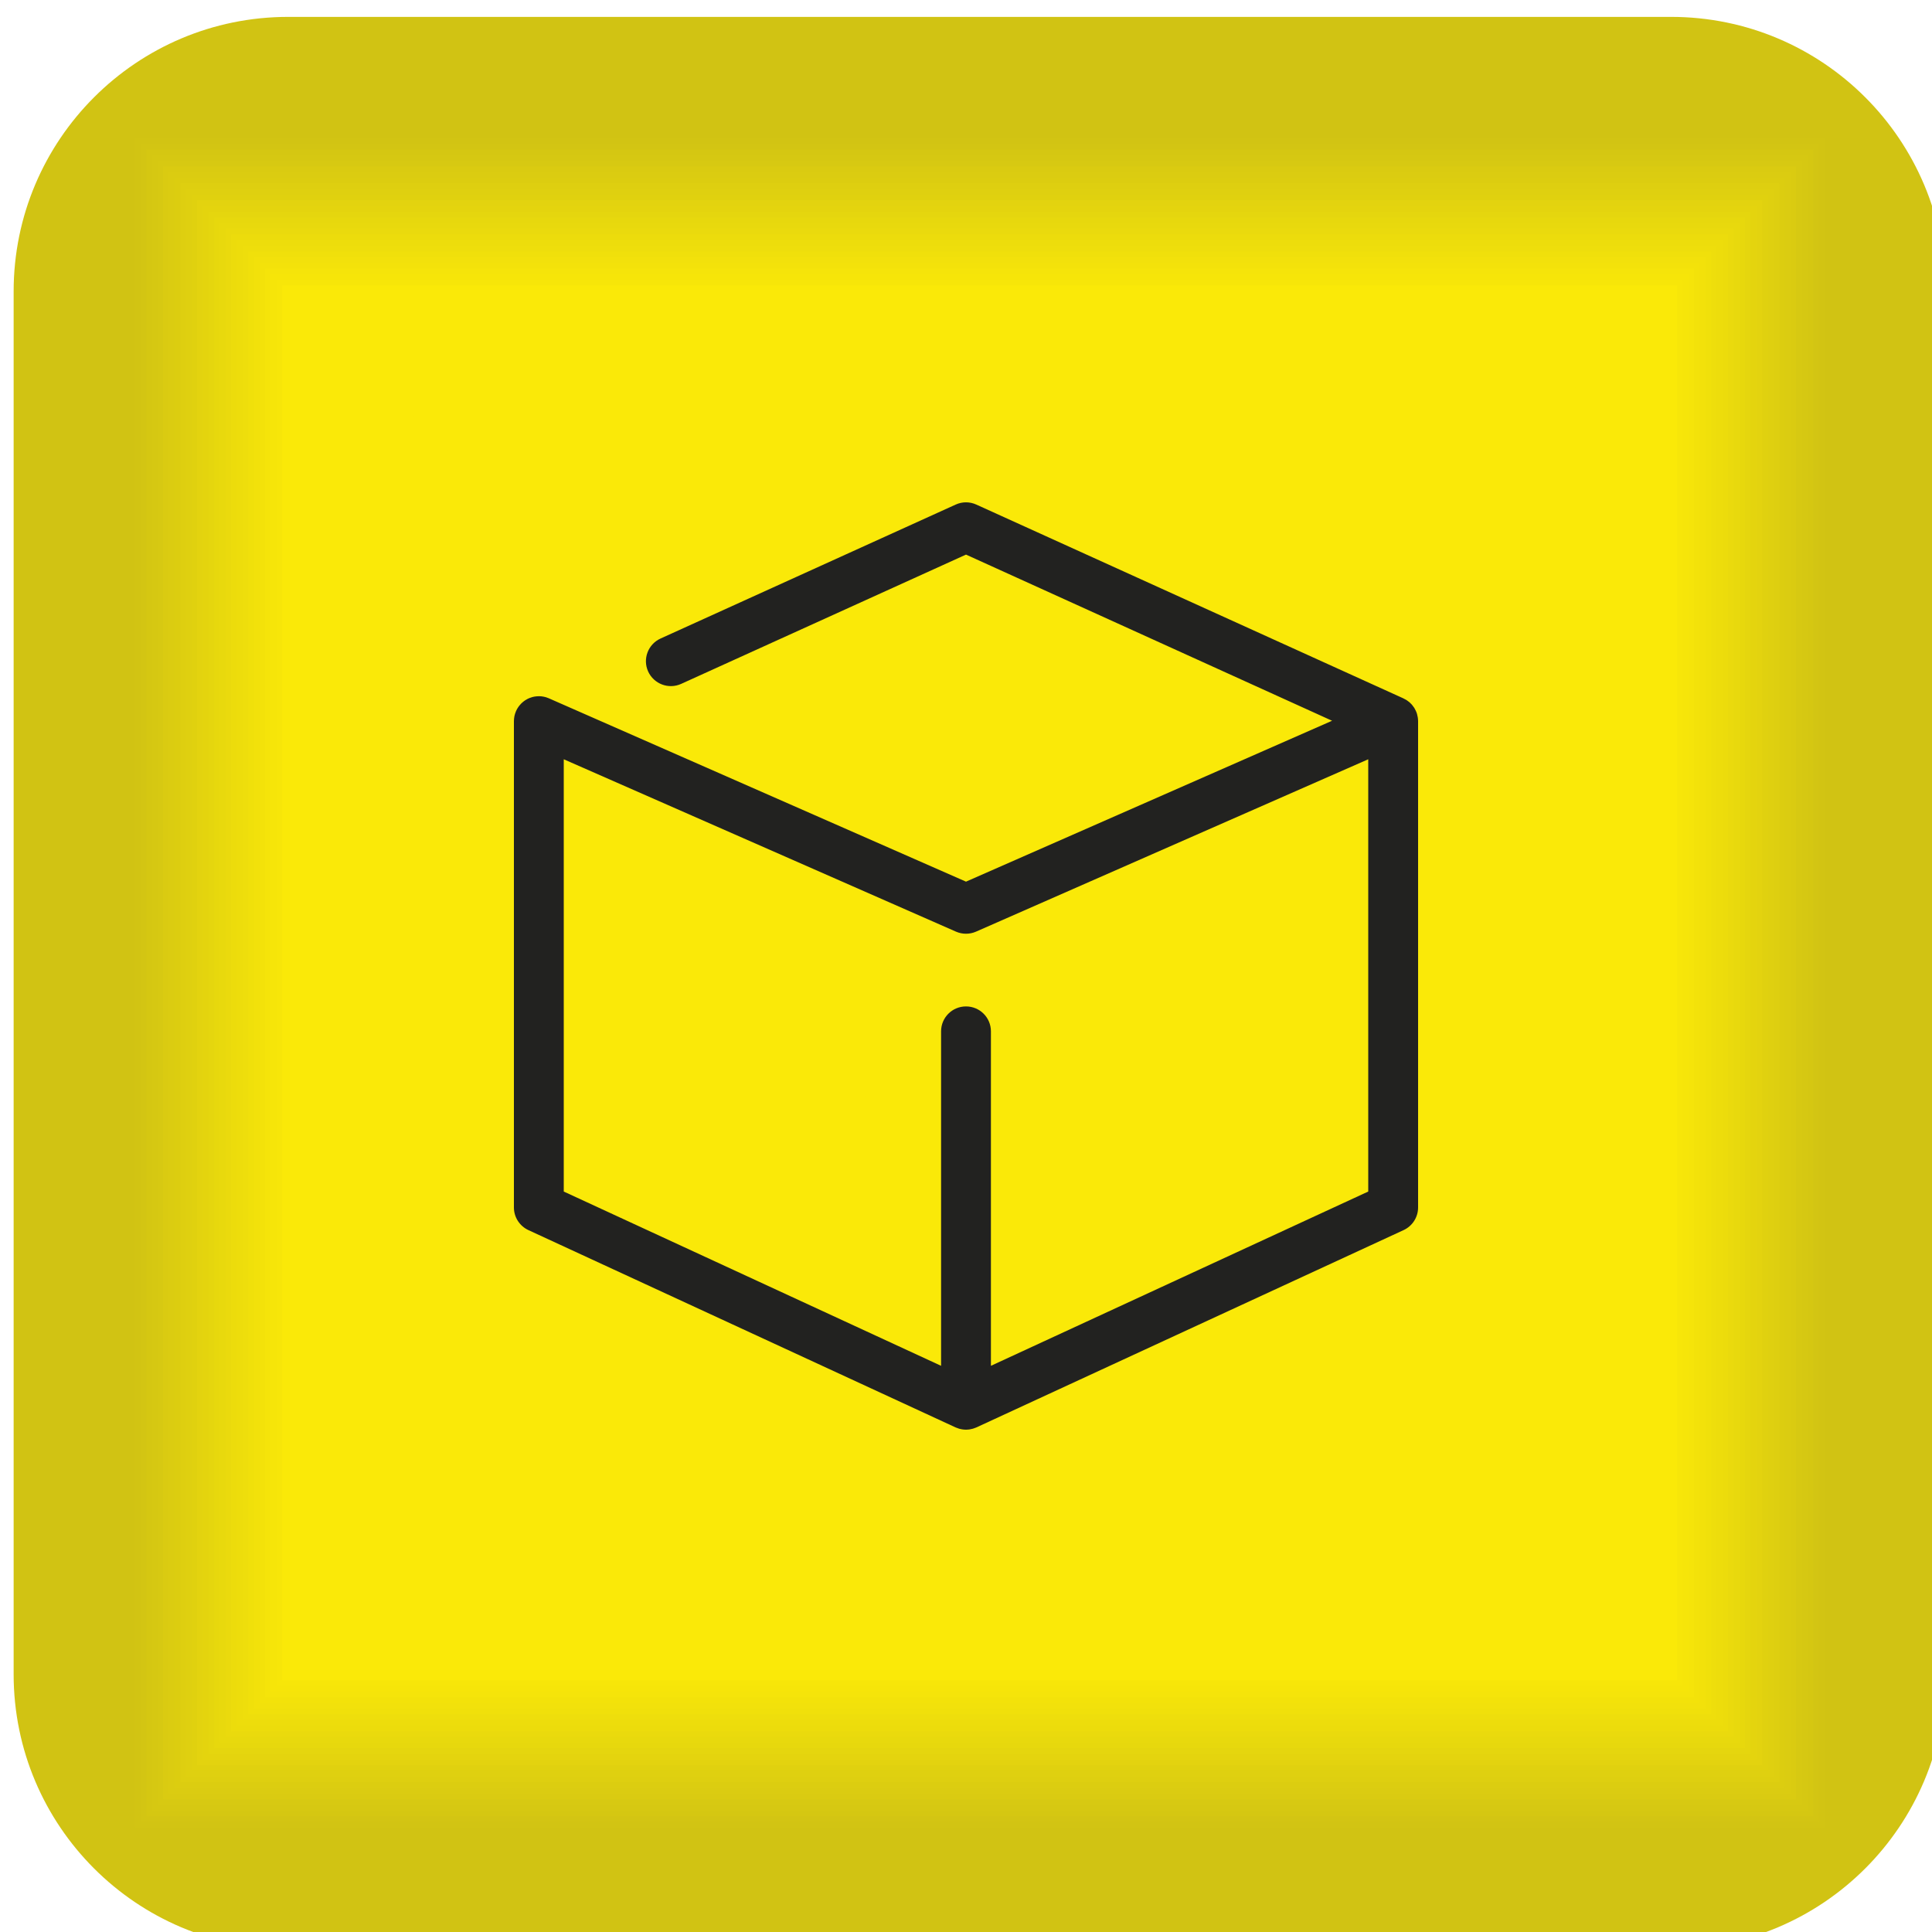 <svg width="50" height="50" viewBox="0 0 50 50" fill="none" xmlns="http://www.w3.org/2000/svg">
<g clip-path="url(#clip0)">
<path d="M43.248 0.437H7.459C3.534 0.437 0.353 3.618 0.353 7.542V43.331C0.353 47.255 3.534 50.437 7.459 50.437H43.248C47.172 50.437 50.353 47.255 50.353 43.331V7.542C50.353 3.618 47.172 0.437 43.248 0.437Z" fill="#D1C313"/>
<path fill-rule="evenodd" clip-rule="evenodd" d="M3.343 47.447V3.426L3.636 3.719H47.071V47.154H3.636V3.719L3.343 3.426H47.364V47.447H3.343Z" fill="#D1C313"/>
<path fill-rule="evenodd" clip-rule="evenodd" d="M3.491 47.299V3.571L3.784 3.864H46.925V47.005H3.784V3.864L3.491 3.571H47.219V47.299H3.491Z" fill="#D2C413"/>
<path fill-rule="evenodd" clip-rule="evenodd" d="M3.636 47.154V3.719L3.93 4.013H46.777V46.86H3.93V4.013L3.636 3.719H47.071V47.154H3.636Z" fill="#D3C513"/>
<path fill-rule="evenodd" clip-rule="evenodd" d="M3.784 47.005V3.864L4.078 4.158H46.632V46.712H4.078V4.158L3.784 3.864H46.925V47.005H3.784Z" fill="#D5C712"/>
<path fill-rule="evenodd" clip-rule="evenodd" d="M3.93 46.86V4.013L4.223 4.306H46.483V46.567H4.223V4.306L3.93 4.013H46.777V46.86H3.93Z" fill="#D6C812"/>
<path fill-rule="evenodd" clip-rule="evenodd" d="M4.078 46.712V4.158L4.372 4.452H46.339V46.419H4.372V4.452L4.078 4.158H46.632V46.712H4.078Z" fill="#D7C912"/>
<path fill-rule="evenodd" clip-rule="evenodd" d="M4.223 46.567V4.306L4.517 4.6H46.19V46.273H4.517V4.6L4.223 4.306H46.483V46.567H4.223Z" fill="#DACB11"/>
<path fill-rule="evenodd" clip-rule="evenodd" d="M4.372 46.419V4.452L4.665 4.745H46.045V46.125H4.665V4.745L4.372 4.452H46.339V46.419H4.372Z" fill="#DBCC11"/>
<path fill-rule="evenodd" clip-rule="evenodd" d="M4.517 46.273V4.6L4.81 4.893H45.897V45.98H4.81V4.893L4.517 4.6H46.19V46.273H4.517Z" fill="#DCCD10"/>
<path fill-rule="evenodd" clip-rule="evenodd" d="M4.665 46.125V4.745L4.959 5.039H45.751V45.831H4.959V5.039L4.665 4.745H46.045V46.125H4.665Z" fill="#DECF10"/>
<path fill-rule="evenodd" clip-rule="evenodd" d="M4.81 45.98V4.893L5.104 5.187H45.603V45.686H5.104V5.187L4.81 4.893H45.897V45.98H4.81Z" fill="#DFD010"/>
<path fill-rule="evenodd" clip-rule="evenodd" d="M4.959 45.831V5.039L5.252 5.332H45.458V45.538H5.252V5.332L4.959 5.039H45.751V45.831H4.959Z" fill="#E0D10F"/>
<path fill-rule="evenodd" clip-rule="evenodd" d="M5.104 45.686V5.187L5.397 5.481H45.309V45.393H5.397V5.481L5.104 5.187H45.603V45.686H5.104Z" fill="#E3D30F"/>
<path fill-rule="evenodd" clip-rule="evenodd" d="M5.252 45.538V5.332L5.546 5.626H45.164V45.244H5.546V5.626L5.252 5.332H45.458V45.538H5.252Z" fill="#E4D40E"/>
<path fill-rule="evenodd" clip-rule="evenodd" d="M5.397 45.393V5.481L5.691 5.774H45.016V45.099H5.691V5.774L5.397 5.481H45.309V45.393H5.397Z" fill="#E5D60E"/>
<path fill-rule="evenodd" clip-rule="evenodd" d="M5.546 45.244V5.626L5.839 5.919H44.871V44.951H5.839V5.919L5.546 5.626H45.164V45.244H5.546Z" fill="#E7D80D"/>
<path fill-rule="evenodd" clip-rule="evenodd" d="M5.691 45.099V5.774L5.984 6.068H44.722V44.806H5.984V6.068L5.691 5.774H45.016V45.099H5.691Z" fill="#E8D90D"/>
<path fill-rule="evenodd" clip-rule="evenodd" d="M5.839 44.951V5.919L6.133 6.213H44.577V44.657H6.133V6.213L5.839 5.919H44.871V44.951H5.839Z" fill="#EADA0D"/>
<path fill-rule="evenodd" clip-rule="evenodd" d="M5.984 44.806V6.068L6.278 6.361H44.429V44.512H6.278V6.361L5.984 6.068H44.722V44.806H5.984Z" fill="#ECDC0C"/>
<path fill-rule="evenodd" clip-rule="evenodd" d="M6.133 44.657V6.213L6.426 6.506H44.284V44.364H6.426V6.506L6.133 6.213H44.577V44.657H6.133Z" fill="#EDDD0C"/>
<path fill-rule="evenodd" clip-rule="evenodd" d="M6.278 44.512V6.361L6.571 6.655H44.135V44.219H6.571V6.655L6.278 6.361H44.429V44.512H6.278Z" fill="#EEDE0C"/>
<path fill-rule="evenodd" clip-rule="evenodd" d="M6.426 44.364V6.506L6.72 6.8H43.99V44.07H6.72V6.8L6.426 6.506H44.284V44.364H6.426Z" fill="#F0E00B"/>
<path fill-rule="evenodd" clip-rule="evenodd" d="M6.571 44.219V6.655L6.865 6.948H43.842V43.925H6.865V6.948L6.571 6.655H44.135V44.219H6.571Z" fill="#F2E10B"/>
<path fill-rule="evenodd" clip-rule="evenodd" d="M6.72 44.07V6.8L7.013 7.093H43.697V43.777H7.013V7.093L6.72 6.8H43.99V44.07H6.72Z" fill="#F3E20A"/>
<path fill-rule="evenodd" clip-rule="evenodd" d="M6.865 43.925V6.948L7.158 7.242H43.548V43.632H7.158V7.242L6.865 6.948H43.842V43.925H6.865Z" fill="#F5E40A"/>
<path fill-rule="evenodd" clip-rule="evenodd" d="M7.013 43.777V7.093L7.303 7.387H43.403V43.487H7.303V7.387L7.013 7.093H43.697V43.777H7.013Z" fill="#F6E509"/>
<path fill-rule="evenodd" clip-rule="evenodd" d="M7.158 43.632V7.242L7.452 7.535H43.255V43.338H7.452V7.535L7.158 7.242H43.548V43.632H7.158Z" fill="#F7E609"/>
<path fill-rule="evenodd" clip-rule="evenodd" d="M7.303 43.487V7.387L7.597 7.68H43.11V43.193H7.597V7.68L7.303 7.387H43.403V43.487H7.303Z" fill="#FAE908"/>
<path fill-rule="evenodd" clip-rule="evenodd" d="M7.452 43.338V7.535L7.745 7.829H42.961V43.045H7.745V7.829L7.452 7.535H43.255V43.338H7.452Z" fill="#FAE908"/>
<path fill-rule="evenodd" clip-rule="evenodd" d="M7.597 43.193V7.68L7.89 7.974H42.816V42.9H7.89V7.974L7.597 7.68H43.11V43.193H7.597Z" fill="#FAE908"/>
<path fill-rule="evenodd" clip-rule="evenodd" d="M7.745 43.045V7.829L8.039 8.122H42.668V42.751H8.039V8.122L7.745 7.829H42.961V43.045H7.745Z" fill="#FAE908"/>
<path fill-rule="evenodd" clip-rule="evenodd" d="M7.89 42.9V7.974L8.184 8.267H42.523V42.606H8.184V8.267L7.89 7.974H42.816V42.9H7.89Z" fill="#FAE908"/>
<path fill-rule="evenodd" clip-rule="evenodd" d="M8.039 42.751V8.122L8.332 8.412H42.378V42.458H8.332V8.412L8.039 8.122H42.668V42.751H8.039Z" fill="#FAE908"/>
<path fill-rule="evenodd" clip-rule="evenodd" d="M8.184 42.606V8.267L8.477 8.561H42.229V42.312H8.477V8.561L8.184 8.267H42.523V42.606H8.184Z" fill="#FAE908"/>
<path fill-rule="evenodd" clip-rule="evenodd" d="M8.332 42.458V8.412L8.626 8.706H42.084V42.164H8.626V8.706L8.332 8.412H42.378V42.458H8.332Z" fill="#FAE908"/>
<path fill-rule="evenodd" clip-rule="evenodd" d="M8.477 42.312V8.561L8.771 8.854H41.936V42.019H8.771V8.854L8.477 8.561H42.229V42.312H8.477Z" fill="#FAE908"/>
<path fill-rule="evenodd" clip-rule="evenodd" d="M8.626 42.164V8.706L8.919 8.999H41.791V41.87H8.919V8.999L8.626 8.706H42.084V42.164H8.626Z" fill="#FAE908"/>
<path fill-rule="evenodd" clip-rule="evenodd" d="M8.771 42.019V8.854L9.065 9.148H41.642V41.725H9.065V9.148L8.771 8.854H41.936V42.019H8.771Z" fill="#FAE908"/>
<path fill-rule="evenodd" clip-rule="evenodd" d="M8.919 41.87V8.999L9.213 9.293H41.497V41.577H9.213V9.293L8.919 8.999H41.791V41.87H8.919Z" fill="#FAE908"/>
<path fill-rule="evenodd" clip-rule="evenodd" d="M9.065 41.725V9.148L9.358 9.441H41.349V41.432H9.358V9.441L9.065 9.148H41.642V41.725H9.065Z" fill="#FAE908"/>
<path fill-rule="evenodd" clip-rule="evenodd" d="M9.213 41.577V9.293L9.507 9.586H41.204V41.283H9.507V9.586L9.213 9.293H41.497V41.577H9.213Z" fill="#FAE908"/>
<path fill-rule="evenodd" clip-rule="evenodd" d="M9.358 41.432V9.441L9.652 9.735H41.055V41.138H9.652V9.735L9.358 9.441H41.349V41.432H9.358Z" fill="#FAE908"/>
<path fill-rule="evenodd" clip-rule="evenodd" d="M9.507 41.283V9.586L9.8 9.88H40.91V40.99H9.8V9.88L9.507 9.586H41.204V41.283H9.507Z" fill="#FAE908"/>
<path fill-rule="evenodd" clip-rule="evenodd" d="M9.652 41.138V9.735L9.945 10.028H40.762V40.845H9.945V10.028L9.652 9.735H41.055V41.138H9.652Z" fill="#FAE908"/>
<path fill-rule="evenodd" clip-rule="evenodd" d="M9.8 40.99V9.88L10.094 10.174H40.617V40.697H10.094V10.174L9.8 9.88H40.91V40.99H9.8Z" fill="#FAE908"/>
<path fill-rule="evenodd" clip-rule="evenodd" d="M9.945 40.845V10.028L10.239 10.322H40.468V40.551H10.239V10.322L9.945 10.028H40.762V40.845H9.945Z" fill="#FAE908"/>
<path fill-rule="evenodd" clip-rule="evenodd" d="M10.094 40.697V10.174L10.387 10.467H40.323V40.403H10.387V10.467L10.094 10.174H40.617V40.697H10.094Z" fill="#FAE908"/>
<path fill-rule="evenodd" clip-rule="evenodd" d="M10.239 40.551V10.322L10.532 10.616H40.175V40.258H10.532V10.616L10.239 10.322H40.468V40.551H10.239Z" fill="#FAE908"/>
<path fill-rule="evenodd" clip-rule="evenodd" d="M10.387 40.403V10.467L10.681 10.761H40.029V40.109H10.681V10.761L10.387 10.467H40.323V40.403H10.387Z" fill="#FAE908"/>
<path fill-rule="evenodd" clip-rule="evenodd" d="M10.532 40.258V10.616L10.826 10.909H39.881V39.964H10.826V10.909L10.532 10.616H40.175V40.258H10.532Z" fill="#FAE908"/>
<path fill-rule="evenodd" clip-rule="evenodd" d="M10.681 40.109V10.761L10.974 11.054H39.736V39.816H10.974V11.054L10.681 10.761H40.029V40.109H10.681Z" fill="#FAE908"/>
<path fill-rule="evenodd" clip-rule="evenodd" d="M10.826 39.964V10.909L11.119 11.203H39.587V39.671H11.119V11.203L10.826 10.909H39.881V39.964H10.826Z" fill="#FAE908"/>
<path fill-rule="evenodd" clip-rule="evenodd" d="M10.974 39.816V11.054L11.268 11.348H39.442V39.522H11.268V11.348L10.974 11.054H39.736V39.816H10.974Z" fill="#FAE908"/>
<path fill-rule="evenodd" clip-rule="evenodd" d="M11.119 39.671V11.203L11.413 11.496H39.294V39.377H11.413V11.496L11.119 11.203H39.587V39.671H11.119Z" fill="#FAE908"/>
<path fill-rule="evenodd" clip-rule="evenodd" d="M11.268 39.522V11.348L11.561 11.641H39.149V39.229H11.561V11.641L11.268 11.348H39.442V39.522H11.268Z" fill="#FAE908"/>
<path fill-rule="evenodd" clip-rule="evenodd" d="M11.413 39.377V11.496L11.706 11.79H39V39.084H11.706V11.79L11.413 11.496H39.294V39.377H11.413Z" fill="#FAE908"/>
<path fill-rule="evenodd" clip-rule="evenodd" d="M11.561 39.229V11.641L11.855 11.935H38.855V38.935H11.855V11.935L11.561 11.641H39.149V39.229H11.561Z" fill="#FAE908"/>
<path fill-rule="evenodd" clip-rule="evenodd" d="M11.706 39.084V11.79L12 12.083H38.707V38.79H12V12.083L11.706 11.79H39V39.084H11.706Z" fill="#FAE908"/>
<path fill-rule="evenodd" clip-rule="evenodd" d="M11.855 38.935V11.935L12.148 12.228H38.562V38.642H12.148V12.228L11.855 11.935H38.855V38.935H11.855Z" fill="#FAE908"/>
<path fill-rule="evenodd" clip-rule="evenodd" d="M12 38.79V12.083L12.293 12.377H38.413V38.497H12.293V12.377L12 12.083H38.707V38.79H12Z" fill="#FAE908"/>
<path fill-rule="evenodd" clip-rule="evenodd" d="M12.148 38.642V12.228L12.442 12.522H38.268V38.348H12.442V12.522L12.148 12.228H38.562V38.642H12.148Z" fill="#FAE908"/>
<path fill-rule="evenodd" clip-rule="evenodd" d="M12.293 38.497V12.377L12.587 12.67H38.12V38.203H12.587V12.67L12.293 12.377H38.413V38.497H12.293Z" fill="#FAE908"/>
<path fill-rule="evenodd" clip-rule="evenodd" d="M12.442 38.348V12.522L12.735 12.815H37.975V38.055H12.735V12.815L12.442 12.522H38.268V38.348H12.442Z" fill="#FAE908"/>
<path fill-rule="evenodd" clip-rule="evenodd" d="M12.587 38.203V12.67L12.88 12.964H37.826V37.91H12.88V12.964L12.587 12.67H38.12V38.203H12.587Z" fill="#FAE908"/>
<path fill-rule="evenodd" clip-rule="evenodd" d="M12.735 38.055V12.815L13.029 13.109H37.681V37.761H13.029V13.109L12.735 12.815H37.975V38.055H12.735Z" fill="#FAE908"/>
<path fill-rule="evenodd" clip-rule="evenodd" d="M12.88 37.91V12.964L13.174 13.257H37.533V37.616H13.174V13.257L12.88 12.964H37.826V37.91H12.88Z" fill="#FAE908"/>
<path fill-rule="evenodd" clip-rule="evenodd" d="M13.029 37.761V13.109L13.322 13.402H37.388V37.468H13.322V13.402L13.029 13.109H37.681V37.761H13.029Z" fill="#FAE908"/>
<path fill-rule="evenodd" clip-rule="evenodd" d="M13.174 37.616V13.257L13.467 13.551H37.239V37.323H13.467V13.551L13.174 13.257H37.533V37.616H13.174Z" fill="#FAE908"/>
<path fill-rule="evenodd" clip-rule="evenodd" d="M13.322 37.468V13.402L13.616 13.696H37.094V37.174H13.616V13.696L13.322 13.402H37.388V37.468H13.322Z" fill="#FAE908"/>
<path fill-rule="evenodd" clip-rule="evenodd" d="M13.467 37.323V13.551L13.761 13.844H36.946V37.029H13.761V13.844L13.467 13.551H37.239V37.323H13.467Z" fill="#FAE908"/>
<path fill-rule="evenodd" clip-rule="evenodd" d="M13.616 37.174V13.696L13.909 13.989H36.801V36.881H13.909V13.989L13.616 13.696H37.094V37.174H13.616Z" fill="#FAE908"/>
<path fill-rule="evenodd" clip-rule="evenodd" d="M13.761 37.029V13.844L14.054 14.138H36.652V36.736H14.054V14.138L13.761 13.844H36.946V37.029H13.761Z" fill="#FAE908"/>
<path fill-rule="evenodd" clip-rule="evenodd" d="M13.909 36.881V13.989L14.203 14.283H36.507V36.587H14.203V14.283L13.909 13.989H36.801V36.881H13.909Z" fill="#FAE908"/>
<path fill-rule="evenodd" clip-rule="evenodd" d="M14.054 36.736V14.138L14.348 14.431H36.359V36.442H14.348V14.431L14.054 14.138H36.652V36.736H14.054Z" fill="#FAE908"/>
<path fill-rule="evenodd" clip-rule="evenodd" d="M14.203 36.587V14.283L14.496 14.576H36.214V36.294H14.496V14.576L14.203 14.283H36.507V36.587H14.203Z" fill="#FAE908"/>
<path fill-rule="evenodd" clip-rule="evenodd" d="M14.348 36.442V14.431L14.642 14.725H36.065V36.148H14.642V14.725L14.348 14.431H36.359V36.442H14.348Z" fill="#FAE908"/>
<path fill-rule="evenodd" clip-rule="evenodd" d="M14.496 36.294V14.576L14.79 14.87H35.92V36H14.79V14.87L14.496 14.576H36.214V36.294H14.496Z" fill="#FAE908"/>
<path fill-rule="evenodd" clip-rule="evenodd" d="M14.642 36.148V14.725L14.935 15.018H35.772V35.855H14.935V15.018L14.642 14.725H36.065V36.148H14.642Z" fill="#FAE908"/>
<path fill-rule="evenodd" clip-rule="evenodd" d="M14.79 36V14.87L15.083 15.163H35.627V35.707H15.083V15.163L14.79 14.87H35.92V36H14.79Z" fill="#FAE908"/>
<path fill-rule="evenodd" clip-rule="evenodd" d="M14.935 35.855V15.018L15.229 15.312H35.478V35.562H15.229V15.312L14.935 15.018H35.772V35.855H14.935Z" fill="#FAE908"/>
<path fill-rule="evenodd" clip-rule="evenodd" d="M15.083 35.707V15.163L15.377 15.457H35.333V35.413H15.377V15.457L15.083 15.163H35.627V35.707H15.083Z" fill="#FAE908"/>
<path fill-rule="evenodd" clip-rule="evenodd" d="M15.229 35.562V15.312L15.522 15.605H35.185V35.268H15.522V15.605L15.229 15.312H35.478V35.562H15.229Z" fill="#FAE908"/>
<path fill-rule="evenodd" clip-rule="evenodd" d="M15.377 35.413V15.457L15.671 15.75H35.04V35.12H15.671V15.75L15.377 15.457H35.333V35.413H15.377Z" fill="#FAE908"/>
<path fill-rule="evenodd" clip-rule="evenodd" d="M15.522 35.268V15.605L15.816 15.899H34.891V34.974H15.816V15.899L15.522 15.605H35.185V35.268H15.522Z" fill="#FAE908"/>
<path fill-rule="evenodd" clip-rule="evenodd" d="M15.671 35.12V15.75L15.964 16.044H34.746V34.826H15.964V16.044L15.671 15.75H35.04V35.12H15.671Z" fill="#FAE908"/>
<path fill-rule="evenodd" clip-rule="evenodd" d="M15.816 34.974V15.899L16.109 16.192H34.598V34.681H16.109V16.192L15.816 15.899H34.891V34.974H15.816Z" fill="#FAE908"/>
<path fill-rule="evenodd" clip-rule="evenodd" d="M15.964 34.826V16.044L16.258 16.337H34.453V34.532H16.258V16.337L15.964 16.044H34.746V34.826H15.964Z" fill="#FAE908"/>
<path fill-rule="evenodd" clip-rule="evenodd" d="M16.109 34.681V16.192L16.403 16.486H34.304V34.387H16.403V16.486L16.109 16.192H34.598V34.681H16.109Z" fill="#FAE908"/>
<path fill-rule="evenodd" clip-rule="evenodd" d="M16.258 34.532V16.337L16.551 16.631H34.159V34.239H16.551V16.631L16.258 16.337H34.453V34.532H16.258Z" fill="#FAE908"/>
<path fill-rule="evenodd" clip-rule="evenodd" d="M16.403 34.387V16.486L16.696 16.779H34.011V34.094H16.696V16.779L16.403 16.486H34.304V34.387H16.403Z" fill="#FAE908"/>
<path fill-rule="evenodd" clip-rule="evenodd" d="M16.551 34.239V16.631L16.845 16.924H33.865V33.945H16.845V16.924L16.551 16.631H34.159V34.239H16.551Z" fill="#FAE908"/>
<path fill-rule="evenodd" clip-rule="evenodd" d="M16.696 34.094V16.779L16.99 17.073H33.717V33.8H16.99V17.073L16.696 16.779H34.011V34.094H16.696Z" fill="#FAE908"/>
<path fill-rule="evenodd" clip-rule="evenodd" d="M16.845 33.945V16.924L17.138 17.218H33.572V33.652H17.138V17.218L16.845 16.924H33.865V33.945H16.845Z" fill="#FAE908"/>
<path fill-rule="evenodd" clip-rule="evenodd" d="M16.99 33.8V17.073L17.283 17.366H33.424V33.507H17.283V17.366L16.99 17.073H33.717V33.8H16.99Z" fill="#FAE908"/>
<path fill-rule="evenodd" clip-rule="evenodd" d="M17.138 33.652V17.218L17.432 17.512H33.278V33.358H17.432V17.512L17.138 17.218H33.572V33.652H17.138Z" fill="#FAE908"/>
<path fill-rule="evenodd" clip-rule="evenodd" d="M17.283 33.507V17.366L17.577 17.66H33.13V33.213H17.577V17.66L17.283 17.366H33.423V33.507H17.283Z" fill="#FAE908"/>
<path fill-rule="evenodd" clip-rule="evenodd" d="M17.432 33.358V17.512L17.725 17.805H32.985V33.065H17.725V17.805L17.432 17.512H33.278V33.358H17.432Z" fill="#FAE908"/>
<path fill-rule="evenodd" clip-rule="evenodd" d="M17.577 33.213V17.66L17.87 17.953H32.836V32.92H17.87V17.953L17.577 17.66H33.13V33.213H17.577Z" fill="#FAE908"/>
<path fill-rule="evenodd" clip-rule="evenodd" d="M17.725 33.065V17.805L18.019 18.099H32.691V32.771H18.019V18.099L17.725 17.805H32.985V33.065H17.725Z" fill="#FAE908"/>
<path fill-rule="evenodd" clip-rule="evenodd" d="M17.87 32.92V17.953L18.164 18.247H32.543V32.626H18.164V18.247L17.87 17.953H32.837V32.92H17.87Z" fill="#FAE908"/>
<path fill-rule="evenodd" clip-rule="evenodd" d="M18.019 32.771V18.099L18.312 18.392H32.398V32.478H18.312V18.392L18.019 18.099H32.691V32.771H18.019Z" fill="#FAE908"/>
<path fill-rule="evenodd" clip-rule="evenodd" d="M18.164 32.626V18.247L18.457 18.541H32.249V32.333H18.457V18.541L18.164 18.247H32.543V32.626H18.164Z" fill="#FAE908"/>
<path fill-rule="evenodd" clip-rule="evenodd" d="M18.312 32.478V18.392L18.606 18.686H32.104V32.184H18.606V18.686L18.312 18.392H32.398V32.478H18.312Z" fill="#FAE908"/>
<path fill-rule="evenodd" clip-rule="evenodd" d="M18.457 32.333V18.541L18.751 18.834H31.956V32.039H18.751V18.834L18.457 18.541H32.249V32.333H18.457Z" fill="#FAE908"/>
<path fill-rule="evenodd" clip-rule="evenodd" d="M18.606 32.184V18.686L18.899 18.979H31.811V31.891H18.899V18.979L18.606 18.686H32.104V32.184H18.606Z" fill="#FAE908"/>
<path fill-rule="evenodd" clip-rule="evenodd" d="M18.751 32.039V18.834L19.044 19.128H31.662V31.746H19.044V19.128L18.751 18.834H31.956V32.039H18.751Z" fill="#FAE908"/>
<path fill-rule="evenodd" clip-rule="evenodd" d="M18.899 31.891V18.979L19.189 19.273H31.517V31.601H19.189V19.273L18.899 18.979H31.811V31.891H18.899Z" fill="#FAE908"/>
<path fill-rule="evenodd" clip-rule="evenodd" d="M19.044 31.746V19.128L19.338 19.421H31.369V31.452H19.338V19.421L19.044 19.128H31.662V31.746H19.044Z" fill="#FAE908"/>
<path fill-rule="evenodd" clip-rule="evenodd" d="M19.189 31.601V19.273L19.483 19.566H31.224V31.307H19.483V19.566L19.189 19.273H31.517V31.601H19.189Z" fill="#FAE908"/>
<path fill-rule="evenodd" clip-rule="evenodd" d="M19.338 31.452V19.421L19.631 19.715H31.075V31.159H19.631V19.715L19.338 19.421H31.369V31.452H19.338Z" fill="#FAE908"/>
<path fill-rule="evenodd" clip-rule="evenodd" d="M19.483 31.307V19.566L19.776 19.86H30.93V31.014H19.776V19.86L19.483 19.566H31.224V31.307H19.483Z" fill="#FAE908"/>
<path fill-rule="evenodd" clip-rule="evenodd" d="M19.631 31.159V19.715L19.925 20.008H30.782V30.865H19.925V20.008L19.631 19.715H31.075V31.159H19.631Z" fill="#FAE908"/>
<path fill-rule="evenodd" clip-rule="evenodd" d="M19.776 31.014V19.86L20.07 20.153H30.637V30.72H20.07V20.153L19.776 19.86H30.93V31.014H19.776Z" fill="#FAE908"/>
<path fill-rule="evenodd" clip-rule="evenodd" d="M19.925 30.865V20.005L20.218 20.298H30.492V30.572H20.218V20.298L19.925 20.005H30.782V30.865H19.925Z" fill="#FAE908"/>
<path fill-rule="evenodd" clip-rule="evenodd" d="M20.07 30.72V20.153L20.363 20.447H30.343V30.427H20.363V20.447L20.07 20.153H30.637V30.72H20.07Z" fill="#FAE908"/>
<path fill-rule="evenodd" clip-rule="evenodd" d="M20.218 30.572V20.298L20.512 20.592H30.198V30.278H20.512V20.592L20.218 20.298H30.492V30.572H20.218Z" fill="#FAE908"/>
<path fill-rule="evenodd" clip-rule="evenodd" d="M20.363 30.427V20.447L20.657 20.74H30.05V30.133H20.657V20.74L20.363 20.447H30.343V30.427H20.363Z" fill="#FAE908"/>
<path fill-rule="evenodd" clip-rule="evenodd" d="M20.512 30.278V20.592L20.805 20.885H29.905V29.985H20.805V20.885L20.512 20.592H30.198V30.278H20.512Z" fill="#FAE908"/>
<path fill-rule="evenodd" clip-rule="evenodd" d="M20.657 30.133V20.74L20.951 21.034H29.756V29.84H20.951V21.034L20.657 20.74H30.05V30.133H20.657Z" fill="#FAE908"/>
<path fill-rule="evenodd" clip-rule="evenodd" d="M20.805 29.985V20.885L21.099 21.179H29.611V29.691H21.099V21.179L20.805 20.885H29.905V29.985H20.805Z" fill="#FAE908"/>
<path fill-rule="evenodd" clip-rule="evenodd" d="M20.951 29.84V21.034L21.244 21.327H29.463V29.546H21.244V21.327L20.951 21.034H29.756V29.84H20.951Z" fill="#FAE908"/>
<path fill-rule="evenodd" clip-rule="evenodd" d="M21.099 29.691V21.179L21.392 21.472H29.318V29.398H21.392V21.472L21.099 21.179H29.611V29.691H21.099Z" fill="#FAE908"/>
<path fill-rule="evenodd" clip-rule="evenodd" d="M21.244 29.546V21.327L21.538 21.621H29.169V29.253H21.538V21.621L21.244 21.327H29.463V29.546H21.244Z" fill="#FAE908"/>
<path fill-rule="evenodd" clip-rule="evenodd" d="M21.392 29.398V21.472L21.686 21.766H29.024V29.104H21.686V21.766L21.392 21.472H29.318V29.398H21.392Z" fill="#FAE908"/>
<path fill-rule="evenodd" clip-rule="evenodd" d="M21.538 29.253V21.621L21.831 21.914H28.876V28.959H21.831V21.914L21.538 21.621H29.169V29.253H21.538Z" fill="#FAE908"/>
<path fill-rule="evenodd" clip-rule="evenodd" d="M21.686 29.104V21.766L21.98 22.059H28.73V28.811H21.98V22.059L21.686 21.766H29.024V29.104H21.686Z" fill="#FAE908"/>
<path fill-rule="evenodd" clip-rule="evenodd" d="M21.831 28.959V21.914L22.125 22.208H28.582V28.665H22.125V22.208L21.831 21.914H28.876V28.959H21.831Z" fill="#FAE908"/>
<path fill-rule="evenodd" clip-rule="evenodd" d="M21.98 28.811V22.059L22.273 22.353H28.437V28.517H22.273V22.353L21.98 22.059H28.73V28.811H21.98Z" fill="#FAE908"/>
<path fill-rule="evenodd" clip-rule="evenodd" d="M22.125 28.665V22.208L22.418 22.501H28.288V28.372H22.418V22.501L22.125 22.208H28.582V28.665H22.125Z" fill="#FAE908"/>
<path fill-rule="evenodd" clip-rule="evenodd" d="M22.273 28.517V22.353L22.567 22.646H28.143V28.223H22.567V22.646L22.273 22.353H28.437V28.517H22.273Z" fill="#FAE908"/>
<path fill-rule="evenodd" clip-rule="evenodd" d="M22.418 28.372V22.501L22.712 22.795H27.995V28.078H22.712V22.795L22.418 22.501H28.288V28.372H22.418Z" fill="#FAE908"/>
<path fill-rule="evenodd" clip-rule="evenodd" d="M22.567 28.223V22.646L22.86 22.94H27.85V27.93H22.86V22.94L22.567 22.646H28.143V28.223H22.567Z" fill="#FAE908"/>
<path fill-rule="evenodd" clip-rule="evenodd" d="M22.712 28.078V22.795L23.005 23.088H27.701V27.785H23.005V23.088L22.712 22.795H27.995V28.078H22.712Z" fill="#FAE908"/>
<path fill-rule="evenodd" clip-rule="evenodd" d="M22.86 27.93V22.94L23.154 23.234H27.556V27.636H23.154V23.234L22.86 22.94H27.85V27.93H22.86Z" fill="#FAE908"/>
<path fill-rule="evenodd" clip-rule="evenodd" d="M23.005 27.785V23.088L23.299 23.382H27.408V27.491H23.299V23.382L23.005 23.088H27.701V27.785H23.005Z" fill="#FAE908"/>
<path fill-rule="evenodd" clip-rule="evenodd" d="M23.154 27.636V23.234L23.447 23.527H27.263V27.343H23.447V23.527L23.154 23.234H27.556V27.636H23.154Z" fill="#FAE908"/>
<path fill-rule="evenodd" clip-rule="evenodd" d="M23.299 27.491V23.382L23.592 23.675H27.114V27.198H23.592V23.675L23.299 23.382H27.408V27.491H23.299Z" fill="#FAE908"/>
<path fill-rule="evenodd" clip-rule="evenodd" d="M23.447 27.343V23.527L23.741 23.821H26.969V27.049H23.741V23.821L23.447 23.527H27.263V27.343H23.447Z" fill="#FAE908"/>
<path fill-rule="evenodd" clip-rule="evenodd" d="M23.592 27.198V23.675L23.886 23.969H26.821V26.904H23.886V23.969L23.592 23.675H27.114V27.198H23.592Z" fill="#FAE908"/>
<path fill-rule="evenodd" clip-rule="evenodd" d="M23.741 27.049V23.821L24.034 24.114H26.676V26.756H24.034V24.114L23.741 23.821H26.969V27.049H23.741Z" fill="#FAE908"/>
<path fill-rule="evenodd" clip-rule="evenodd" d="M23.886 26.904V23.969L24.179 24.263H26.527V26.611H24.179V24.263L23.886 23.969H26.821V26.904H23.886Z" fill="#FAE908"/>
<path fill-rule="evenodd" clip-rule="evenodd" d="M24.034 26.756V24.114L24.328 24.408H26.382V26.462H24.328V24.408L24.034 24.114H26.676V26.756H24.034Z" fill="#FAE908"/>
<path fill-rule="evenodd" clip-rule="evenodd" d="M24.179 26.611V24.263L24.473 24.556H26.234V26.317H24.473V24.556L24.179 24.263H26.527V26.611H24.179Z" fill="#FAE908"/>
<path fill-rule="evenodd" clip-rule="evenodd" d="M24.328 26.462V24.408L24.621 24.701H26.089V26.169H24.621V24.701L24.328 24.408H26.382V26.462H24.328Z" fill="#FAE908"/>
<path fill-rule="evenodd" clip-rule="evenodd" d="M24.473 26.317V24.556L24.766 24.85H25.94V26.024H24.766V24.85L24.473 24.556H26.234V26.317H24.473Z" fill="#FAE908"/>
<path fill-rule="evenodd" clip-rule="evenodd" d="M24.621 26.169V24.701L24.915 24.995H25.795V25.875H24.915V24.995L24.621 24.701H26.089V26.169H24.621Z" fill="#FAE908"/>
<path fill-rule="evenodd" clip-rule="evenodd" d="M24.766 26.024V24.85L25.06 25.143H25.647V25.73H25.06V25.143L24.766 24.85H25.94V26.024H24.766Z" fill="#FAE908"/>
<path fill-rule="evenodd" clip-rule="evenodd" d="M24.915 25.875V24.995L25.208 25.288H25.502V25.582H25.208V25.288L24.915 24.995H25.795V25.875H24.915Z" fill="#FAE908"/>
<path fill-rule="evenodd" clip-rule="evenodd" d="M25.06 25.73V25.143L25.353 25.437L25.06 25.143H25.647V25.73H25.06Z" fill="#FAE908"/>
<path fill-rule="evenodd" clip-rule="evenodd" d="M25.502 25.288V25.582H25.208V25.288H25.502Z" fill="#FAE908"/>
<g clip-path="url(#clip1)">
<path d="M36.694 18.581C36.693 18.574 36.692 18.567 36.691 18.561C36.687 18.537 36.682 18.513 36.675 18.489C36.675 18.486 36.674 18.482 36.673 18.479C36.665 18.451 36.655 18.425 36.643 18.4C36.642 18.395 36.639 18.391 36.637 18.387C36.627 18.365 36.615 18.344 36.603 18.323C36.6 18.319 36.598 18.315 36.595 18.311C36.58 18.288 36.564 18.266 36.546 18.245C36.543 18.241 36.539 18.238 36.536 18.233C36.52 18.216 36.504 18.2 36.487 18.184C36.482 18.18 36.478 18.176 36.474 18.172C36.453 18.154 36.431 18.138 36.408 18.123C36.404 18.12 36.4 18.118 36.397 18.116C36.375 18.102 36.352 18.09 36.328 18.079C36.326 18.078 36.324 18.076 36.322 18.075L25.266 13.058C25.097 12.981 24.903 12.981 24.734 13.058L17.095 16.525C16.771 16.672 16.627 17.054 16.774 17.378C16.922 17.702 17.304 17.846 17.628 17.699L25 14.353L34.474 18.653L25 22.817L14.204 18.072C14.204 18.072 14.203 18.072 14.202 18.071C14.186 18.064 14.17 18.058 14.153 18.053C14.149 18.051 14.145 18.05 14.141 18.048C14.128 18.044 14.114 18.041 14.1 18.037C14.092 18.035 14.085 18.033 14.078 18.032C14.069 18.03 14.06 18.029 14.051 18.027C14.038 18.025 14.026 18.023 14.013 18.021C14.007 18.021 14.001 18.021 13.995 18.02C13.98 18.019 13.964 18.018 13.948 18.018C13.947 18.018 13.946 18.018 13.945 18.018C13.939 18.018 13.933 18.018 13.927 18.019C13.913 18.019 13.899 18.02 13.885 18.021C13.875 18.022 13.864 18.023 13.854 18.025C13.844 18.026 13.834 18.027 13.825 18.029C13.811 18.032 13.799 18.035 13.786 18.038C13.779 18.04 13.772 18.042 13.765 18.044C13.751 18.048 13.737 18.053 13.724 18.058C13.718 18.06 13.712 18.062 13.706 18.064C13.693 18.069 13.68 18.075 13.667 18.081C13.661 18.084 13.655 18.087 13.649 18.09C13.638 18.096 13.626 18.103 13.615 18.11C13.608 18.114 13.601 18.118 13.594 18.122C13.585 18.128 13.575 18.135 13.566 18.142C13.558 18.148 13.55 18.153 13.543 18.159C13.535 18.166 13.527 18.172 13.52 18.179C13.511 18.186 13.503 18.193 13.495 18.201C13.489 18.208 13.482 18.215 13.476 18.222C13.468 18.23 13.46 18.238 13.453 18.247C13.446 18.254 13.44 18.263 13.434 18.271C13.428 18.279 13.421 18.287 13.415 18.296C13.408 18.306 13.402 18.317 13.395 18.328C13.391 18.334 13.386 18.341 13.382 18.348C13.374 18.362 13.368 18.377 13.361 18.391C13.359 18.395 13.357 18.399 13.355 18.403C13.354 18.404 13.354 18.405 13.354 18.405C13.347 18.421 13.341 18.438 13.336 18.454C13.334 18.458 13.332 18.462 13.331 18.466C13.327 18.48 13.323 18.494 13.32 18.507C13.318 18.515 13.316 18.522 13.314 18.53C13.312 18.538 13.311 18.547 13.31 18.555C13.308 18.569 13.305 18.582 13.304 18.595C13.303 18.6 13.303 18.605 13.303 18.61C13.302 18.627 13.301 18.643 13.3 18.66C13.3 18.661 13.3 18.662 13.3 18.663V31.25C13.3 31.501 13.447 31.729 13.675 31.835L24.73 36.941C24.73 36.941 24.731 36.941 24.732 36.942C24.737 36.944 24.741 36.945 24.746 36.947C24.768 36.956 24.789 36.965 24.811 36.971C24.819 36.974 24.827 36.975 24.834 36.978C24.855 36.983 24.876 36.988 24.897 36.991C24.904 36.992 24.91 36.993 24.917 36.994C24.944 36.998 24.972 37 25 37C25.002 37 25.005 37 25.008 37C25.032 36.999 25.056 36.998 25.081 36.995C25.09 36.993 25.099 36.992 25.107 36.99C25.126 36.987 25.145 36.983 25.163 36.978C25.172 36.976 25.18 36.974 25.189 36.971C25.21 36.965 25.23 36.957 25.25 36.949C25.255 36.947 25.261 36.945 25.267 36.942C25.268 36.941 25.269 36.941 25.27 36.941L36.325 31.835C36.554 31.729 36.7 31.501 36.7 31.249V18.662C36.7 18.635 36.697 18.607 36.694 18.581ZM25.645 35.347V26.691C25.645 26.334 25.356 26.046 25 26.046C24.644 26.046 24.355 26.334 24.355 26.691V35.347L14.59 30.837V19.65L24.741 24.111C24.823 24.147 24.912 24.165 25 24.165C25.089 24.165 25.177 24.147 25.259 24.111L35.41 19.65V30.837L25.645 35.347Z" fill="#222220"/>
</g>
</g>
<defs>
<clipPath id="clip0">
<rect width="50" height="50" fill="white"/>
</clipPath>
<clipPath id="clip1">
<rect width="24" height="24" fill="white" transform="translate(13 13)"/>
</clipPath>
</defs>
</svg>
